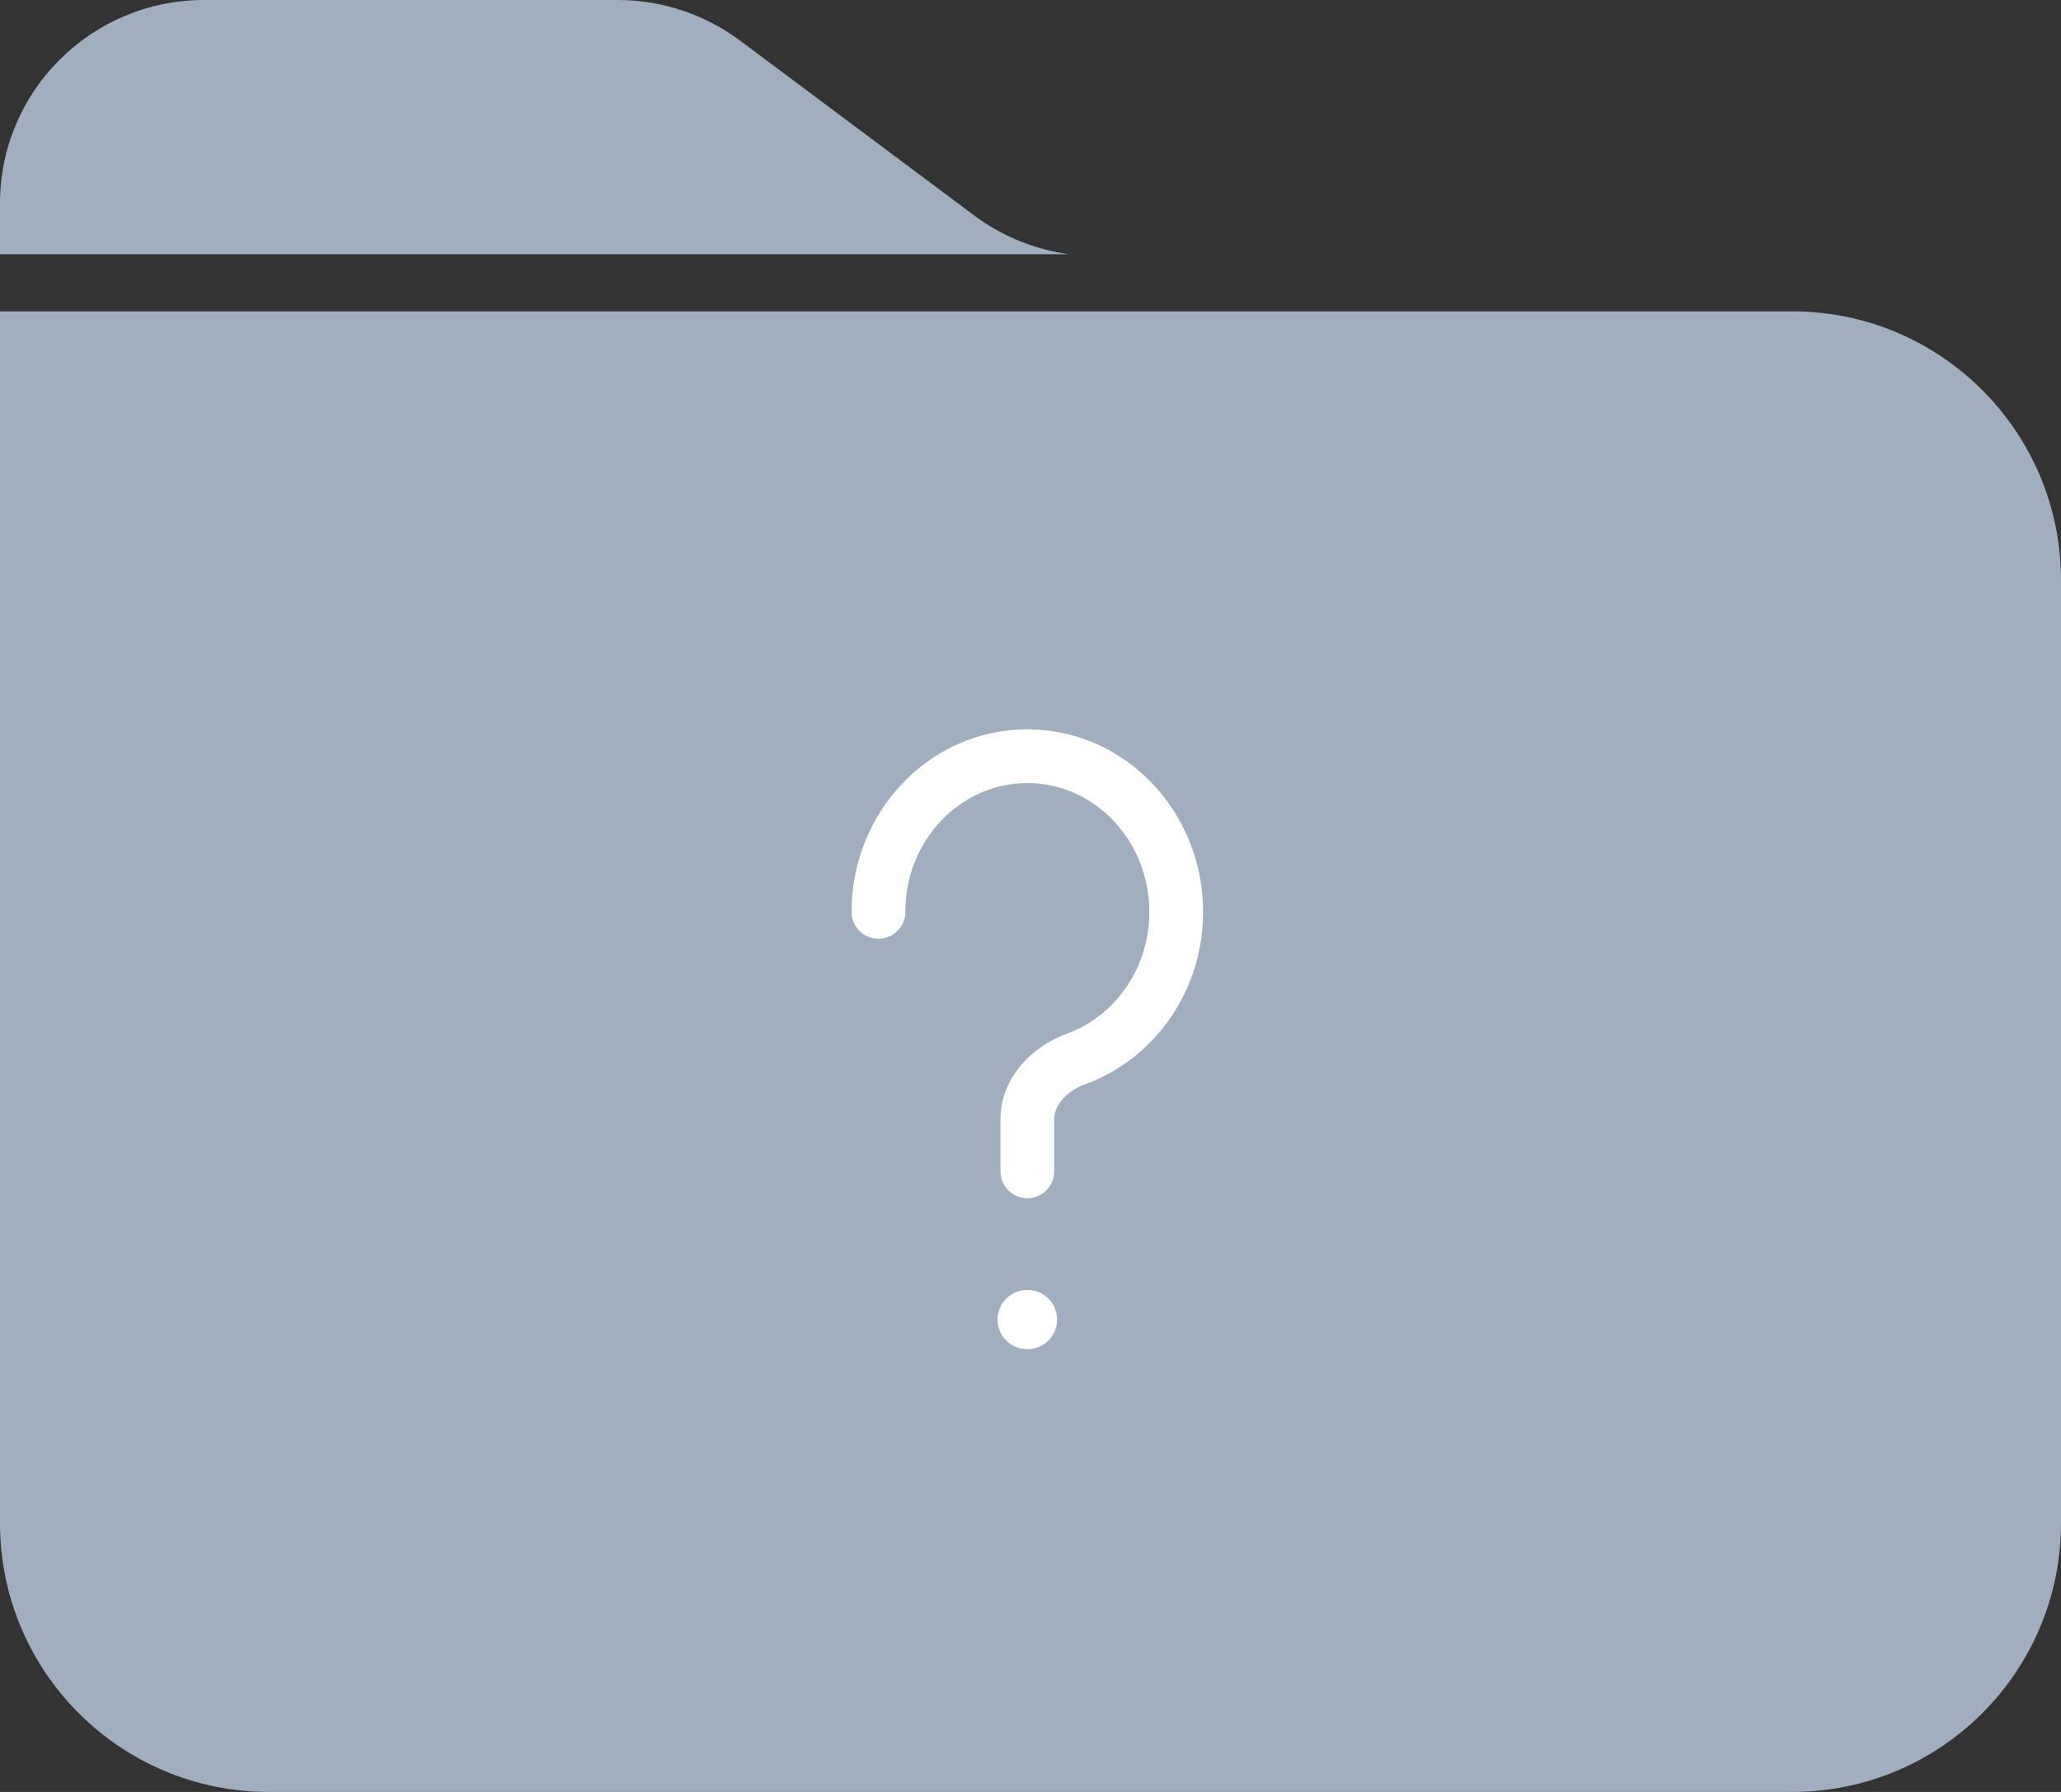 <svg width="46" height="40" viewBox="0 0 46 40" fill="none" xmlns="http://www.w3.org/2000/svg">
    <rect x="0" y="0" width="46" height="40" fill="#333333" stroke="none"/>
    <path d="M0 6.95L40 6.95C43.314 6.95 46 9.637 46 12.95L46 34C46 37.314 43.314 40 40 40L6 40C2.686 40 0 37.314 0 34L0 6.95Z" fill="#A0AEC0"/>
    <path fill-rule="evenodd" clip-rule="evenodd" d="M21.743 4.809C22.364 5.273 23.091 5.569 23.853 5.674L0 5.674L0 4.539C0 2.032 2.04 0 4.557 0L13.786 0C14.772 0 15.732 0.319 16.52 0.908L21.743 4.809Z" fill="#A0AEC0"/>
    <g clip-path="url(#clip0_8715_134344)">
        <path d="M19.606 20.355C19.606 18.435 21.093 16.88 22.929 16.88C24.764 16.88 26.252 18.435 26.252 20.355C26.252 21.876 25.317 23.168 24.016 23.639C23.438 23.849 22.929 24.349 22.929 24.988V26.147" stroke="white" stroke-width="1.2" stroke-linecap="round"/>
        <ellipse cx="22.929" cy="29.456" rx="0.665" ry="0.662" fill="white"/>
    </g>
    <defs>
        <clipPath id="clip0_8715_134344">
            <rect width="15.95" height="15.886" fill="white" transform="translate(14.954 14.894)"/>
        </clipPath>
    </defs>
</svg>
